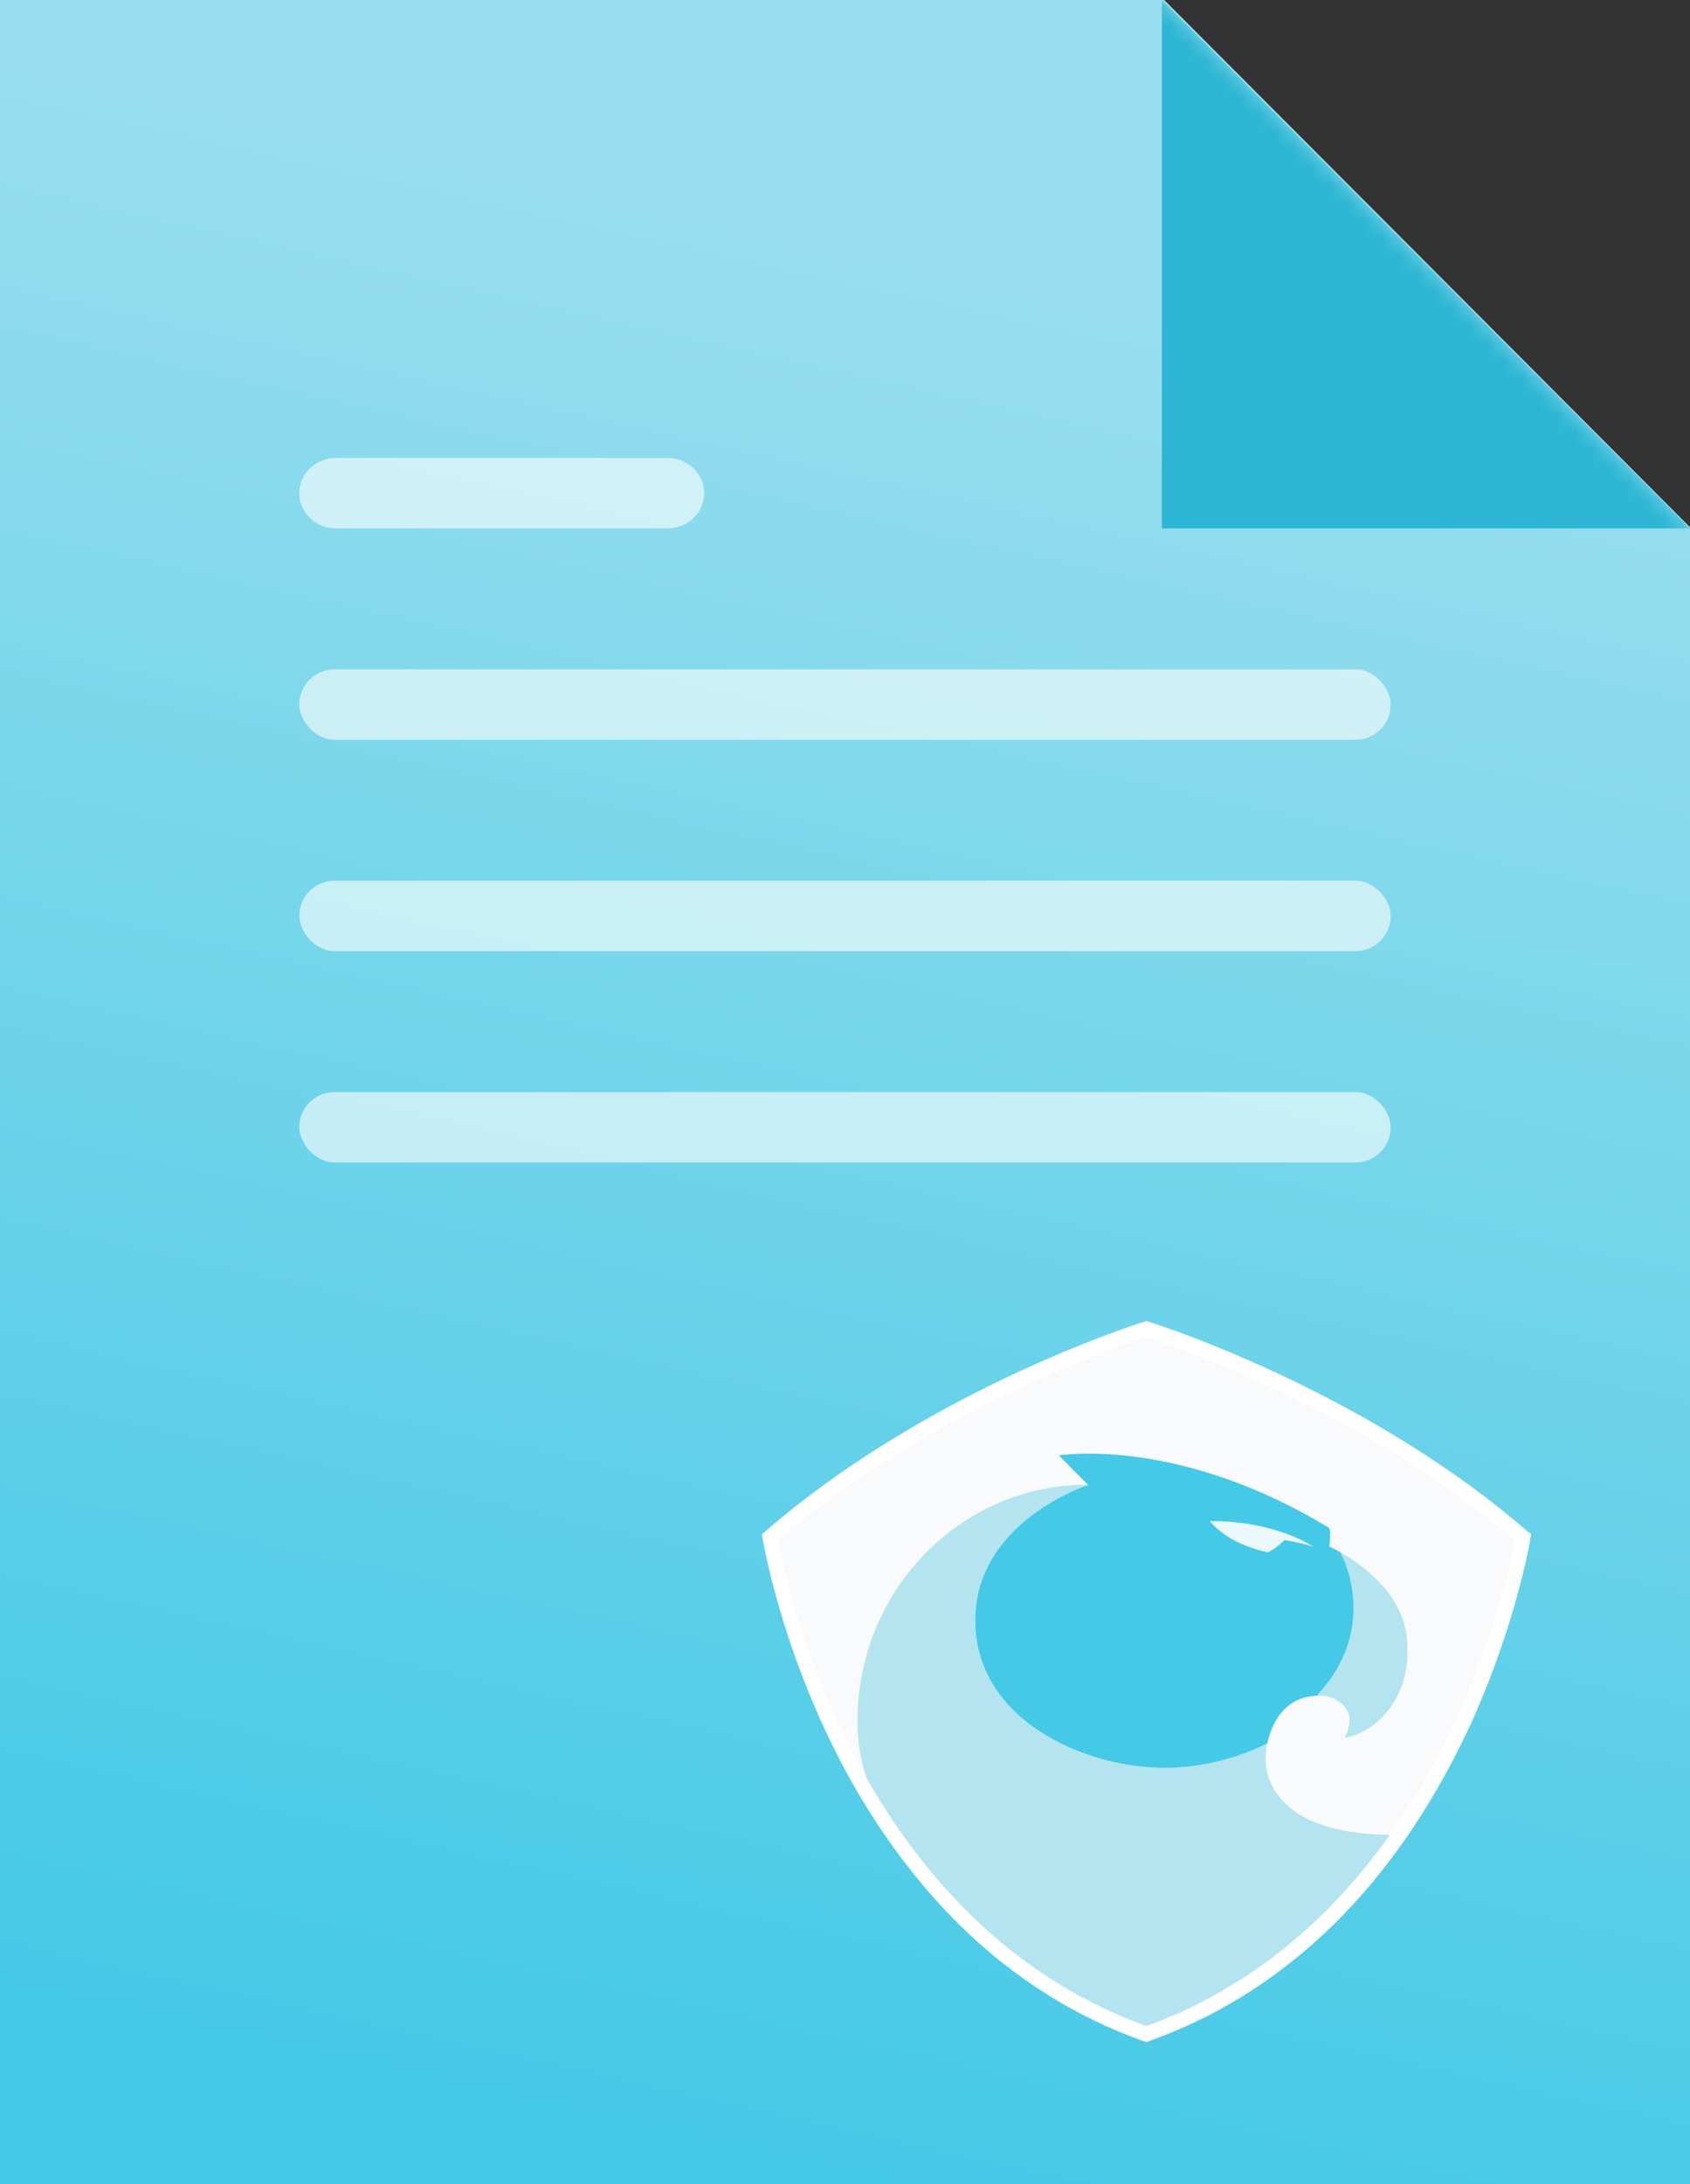 <svg width="96" height="124" viewBox="0 0 96 124" fill="none" xmlns="http://www.w3.org/2000/svg">
<rect x="0" y="0" width="96" height="124" fill="#333333" stroke="none"/>
<path d="M96 29.931L66.133 0H0V124H96V29.931Z" fill="url(#paint0_linear)"/>
<path d="M66.638 103.611C73.611 103.611 79.264 97.924 79.264 90.909C79.264 83.894 73.611 78.207 66.638 78.207C59.664 78.207 54.012 83.894 54.012 90.909C54.012 97.924 59.664 103.611 66.638 103.611Z" fill="#44C9E6"/>
<path d="M75.505 87.1C76.41 88.332 76.884 89.788 76.884 91.301C76.884 93.135 76.132 94.83 74.851 96.202L75.631 99.129H77.997L80.489 96.286L81.157 92.127L81.296 89.648L78.832 86.848L75.505 87.1Z" fill="#B4E4EF"/>
<path d="M48.081 99.465L48.513 101.188C48.513 101.188 53.608 111.705 65.079 115.612C65.079 115.612 75.515 111.131 80.15 103.527L73.751 97.911C73.751 97.911 70.689 100.362 66.137 100.362C61.585 100.362 55.404 97.631 55.404 92.001C55.404 86.371 61.807 84.313 61.807 84.313L59.079 83.641H52.105L47.678 94.368L48.081 99.465Z" fill="#B4E4EF"/>
<path d="M86.628 87.643C86.433 87.447 82.425 82.273 66.718 75.894C65.921 75.581 65.176 75.847 65.176 75.847C50.785 79.538 43.724 87.158 43.724 87.643C43.724 88.128 45.784 95.418 47.121 98.387C47.232 98.639 49.014 101.804 50.337 103.527C49.557 101.804 48.708 100.306 48.708 97.729C48.708 90.461 54.304 84.551 61.306 84.299C61.473 84.299 61.654 84.299 61.821 84.313L60.151 82.632C60.151 82.632 66.874 81.498 75.505 86.749C75.505 86.749 75.631 87.016 75.505 87.8C75.505 87.8 79.57 89.564 79.918 92.995C80.266 96.427 78.109 98.387 76.368 98.667C76.368 98.667 77.273 97.253 75.881 96.496C75.589 96.328 75.241 96.258 74.893 96.272C72.234 96.272 71.928 99.325 71.928 99.325C71.9 99.479 71.9 99.633 71.9 99.787C71.9 99.787 71.454 104.255 79.362 104.171C79.362 104.171 83.371 99.605 84.429 95.502C84.819 93.99 85.097 92.855 85.278 92.015C85.723 90.825 86.155 89.071 86.573 87.797L86.628 87.643Z" fill="#F9FAFC"/>
<path opacity="0.895" d="M72.067 88.108C72.178 88.052 72.54 87.87 72.958 87.436C73.793 87.548 74.615 87.814 74.615 87.814C73.097 86.89 71.023 86.343 68.726 86.357C68.726 86.357 69.603 87.618 72.039 88.136C72.039 88.136 72.053 88.122 72.067 88.108Z" fill="white"/>
<path fill-rule="evenodd" clip-rule="evenodd" d="M65.608 75.157C67.807 75.885 78.401 79.67 86.781 86.953L86.976 87.096L86.934 87.338C86.934 87.396 86.016 92.937 82.925 99.163C81.102 102.833 78.888 106.032 76.355 108.66C73.236 111.887 69.631 114.272 65.608 115.757L65.371 115.843L65.121 115.943L64.884 115.857L64.647 115.771C60.624 114.286 57.005 111.901 53.9 108.674C51.367 106.032 49.153 102.847 47.33 99.177C44.367 93.195 43.413 87.869 43.327 87.388C43.323 87.367 43.321 87.355 43.32 87.353L43.279 87.11L43.46 86.953C51.84 79.67 62.434 75.885 64.633 75.157L65.121 75L65.399 75.086L65.608 75.157ZM75.742 108.06C78.22 105.489 80.378 102.362 82.16 98.777C84.832 93.394 85.849 88.552 86.057 87.453C77.468 80.07 66.596 76.385 65.121 75.9C63.631 76.385 52.773 80.07 44.184 87.453C44.392 88.567 45.395 93.408 48.081 98.806C49.863 102.39 52.021 105.504 54.499 108.074C57.575 111.259 61.139 113.587 65.121 115.029C69.102 113.587 72.666 111.244 75.742 108.06Z" fill="white"/>
<mask id="mask0" mask-type="alpha" maskUnits="userSpaceOnUse" x="0" y="0" width="96" height="124">
<path d="M96 29.931L66.133 0H0V124H96V29.931Z" fill="white"/>
</mask>
<g mask="url(#mask0)">
<path fill-rule="evenodd" clip-rule="evenodd" d="M66 0V30H96L66 0Z" fill="#2CB6D4"/>
<path opacity="0.6" fill-rule="evenodd" clip-rule="evenodd" d="M19.091 30H37.909C39.065 30 40 29.106 40 28C40 26.894 39.065 26 37.909 26H19.091C17.935 26 17 26.894 17 28C17 29.106 17.935 30 19.091 30Z" fill="white"/>
<rect opacity="0.6" x="17" y="38" width="62" height="4" rx="2" fill="white"/>
<rect opacity="0.6" x="17" y="50" width="62" height="4" rx="2" fill="white"/>
<rect opacity="0.6" x="17" y="62" width="62" height="4" rx="2" fill="white"/>
</g>
<defs>
<linearGradient id="paint0_linear" x1="21.062" y1="7.983" x2="-2.152" y2="112.361" gradientUnits="userSpaceOnUse">
<stop stop-color="#98DEEE"/>
<stop offset="1" stop-color="#44C9E6"/>
</linearGradient>
</defs>
</svg>
